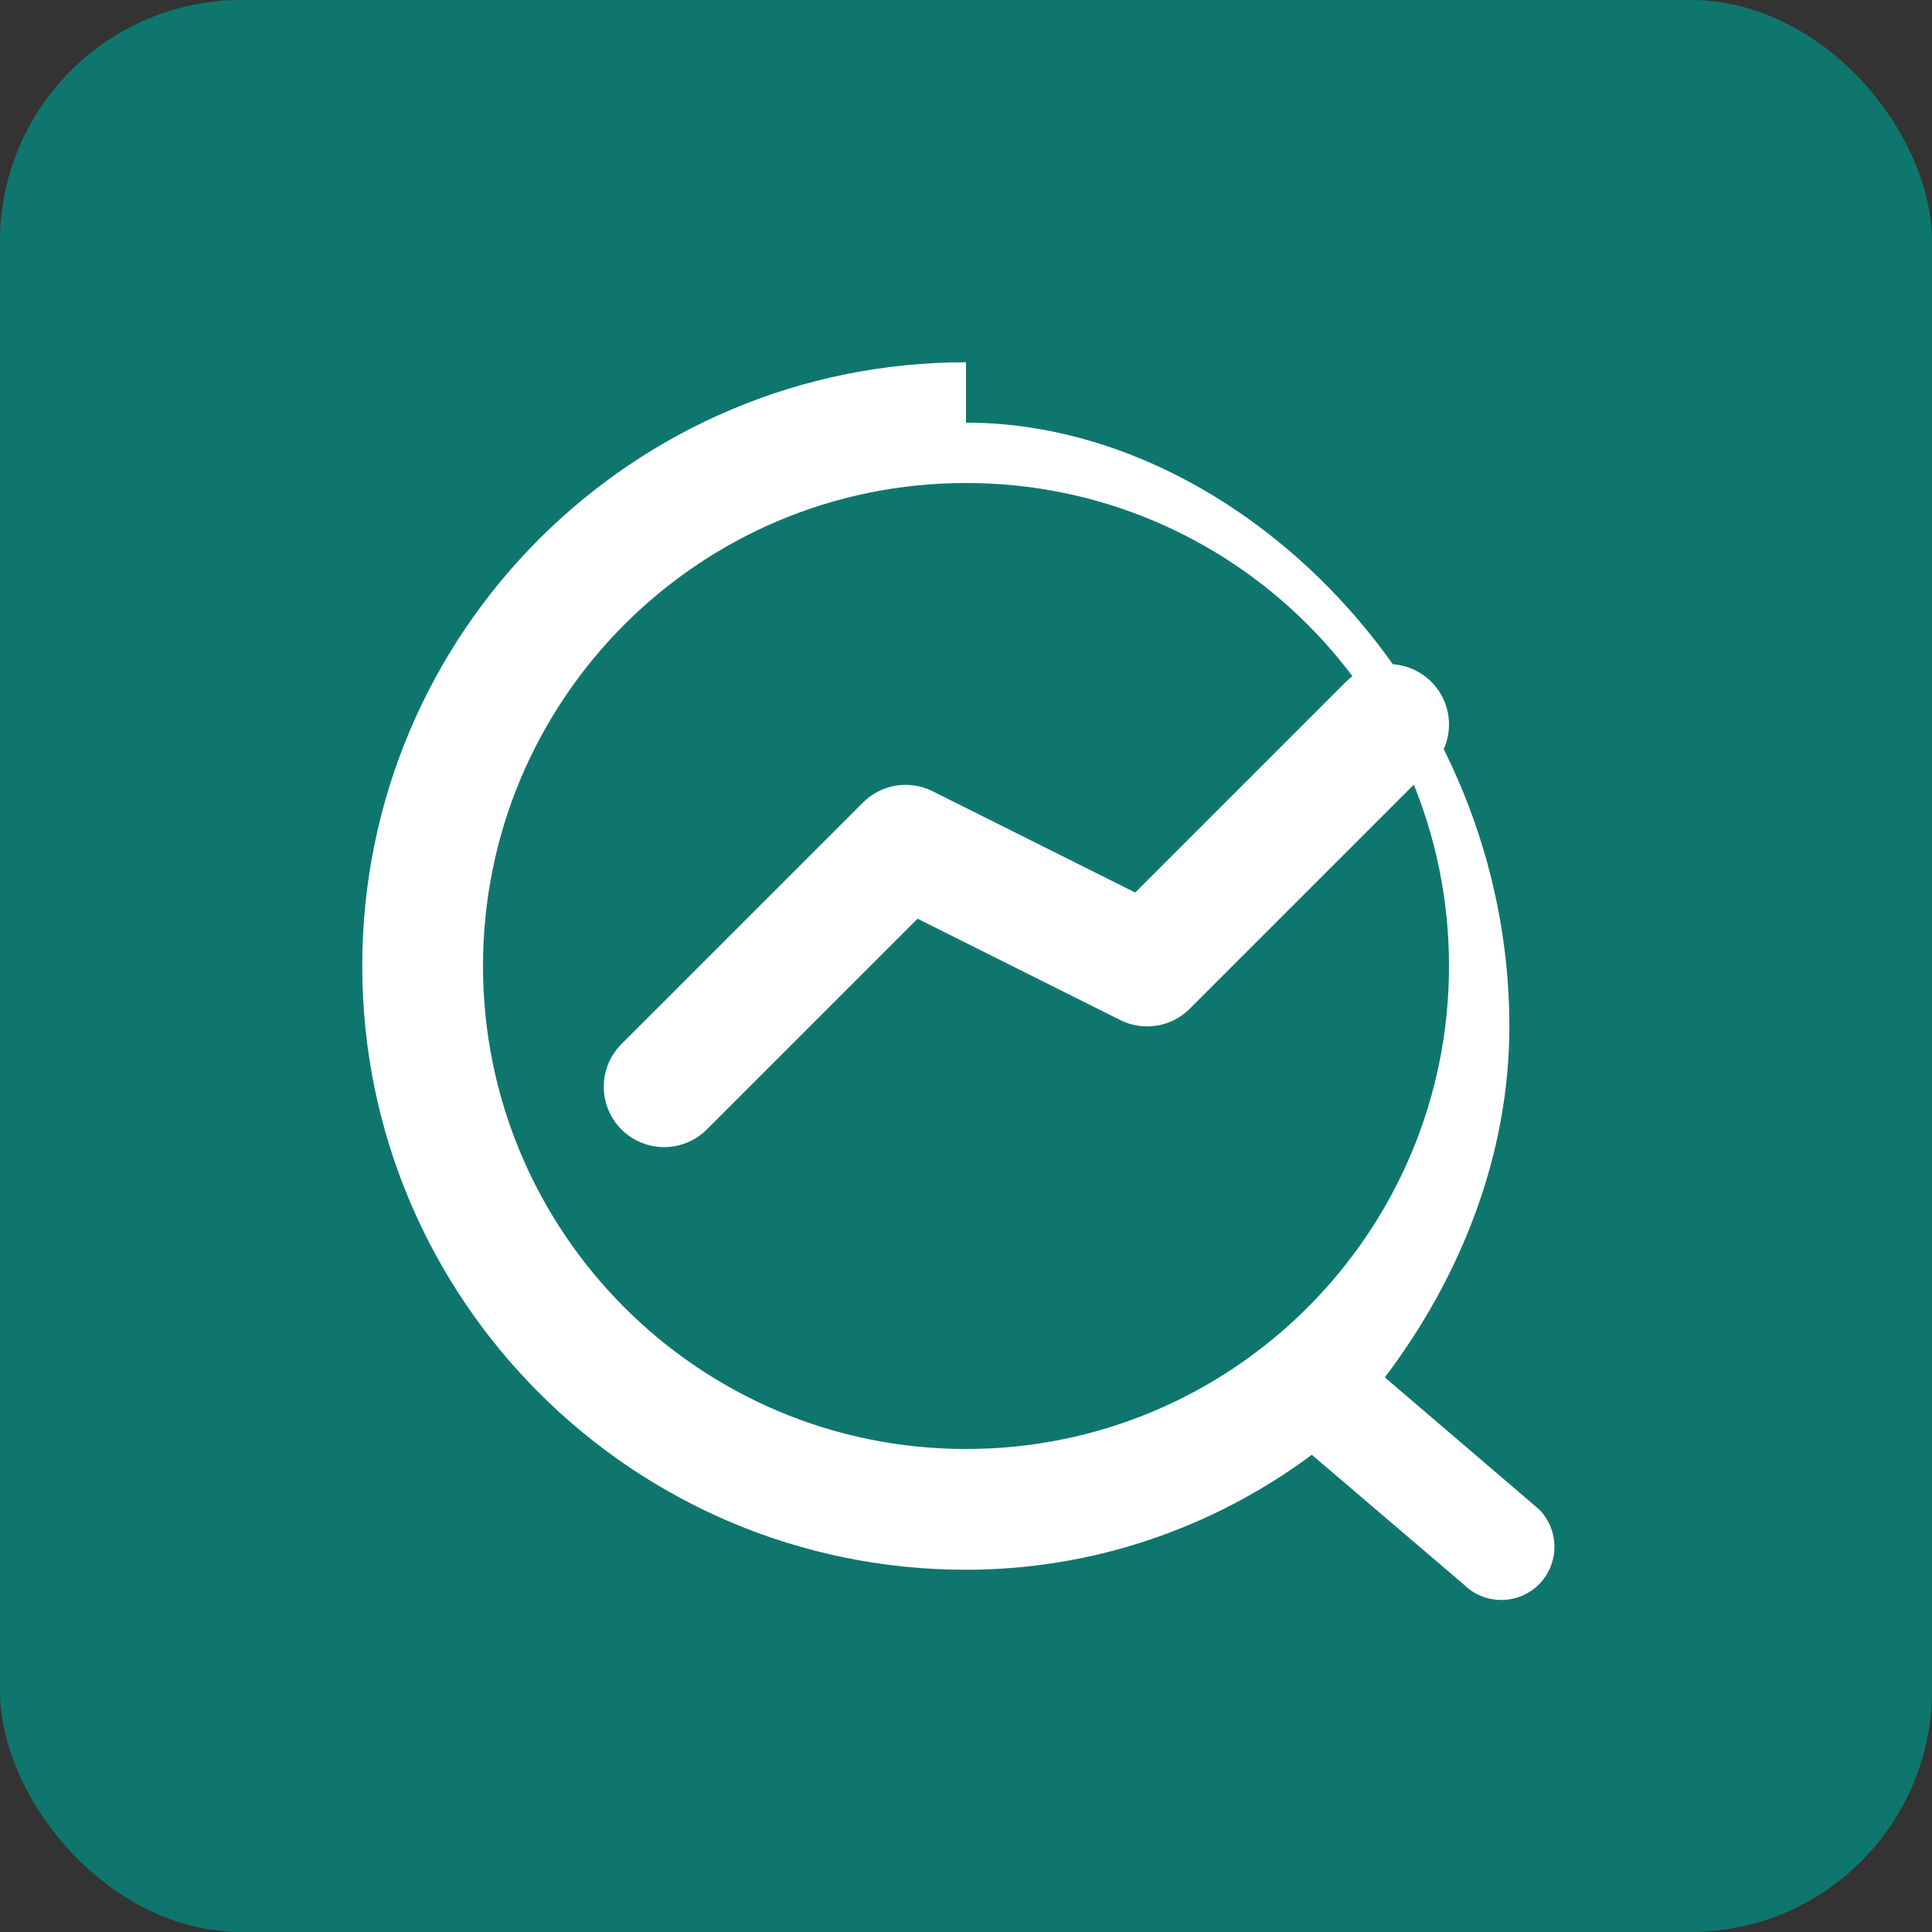 <svg width="32" height="32" viewBox="0 0 32 32" fill="none" xmlns="http://www.w3.org/2000/svg">
  <rect x="0" y="0" width="32" height="32" fill="#333333" stroke="none"/>
  <!-- Background square with rounded corners -->
  <rect width="32" height="32" rx="4" fill="#0F766E"/>
  
  <!-- Stylized Q letter with chart -->
  <path d="M16 6C10.477 6 6 10.477 6 16C6 21.523 10.477 26 16 26C18.126 26 20.111 25.297 21.728 24.096L24.243 26.243C24.586 26.586 25.146 26.586 25.489 26.243C25.832 25.9 25.832 25.34 25.489 24.997L22.937 22.814C24.186 21.164 25 19.145 25 17C25 11.477 20.523 7 16 7V6ZM16 24C11.582 24 8 20.418 8 16C8 11.582 11.582 8 16 8C20.418 8 24 11.582 24 16C24 20.418 20.418 24 16 24Z" fill="white"/>
  
  <!-- Upward trending chart line -->
  <path d="M11 18L15 14L19 16L23 12" stroke="white" stroke-width="2" stroke-linecap="round" stroke-linejoin="round"/>
</svg>